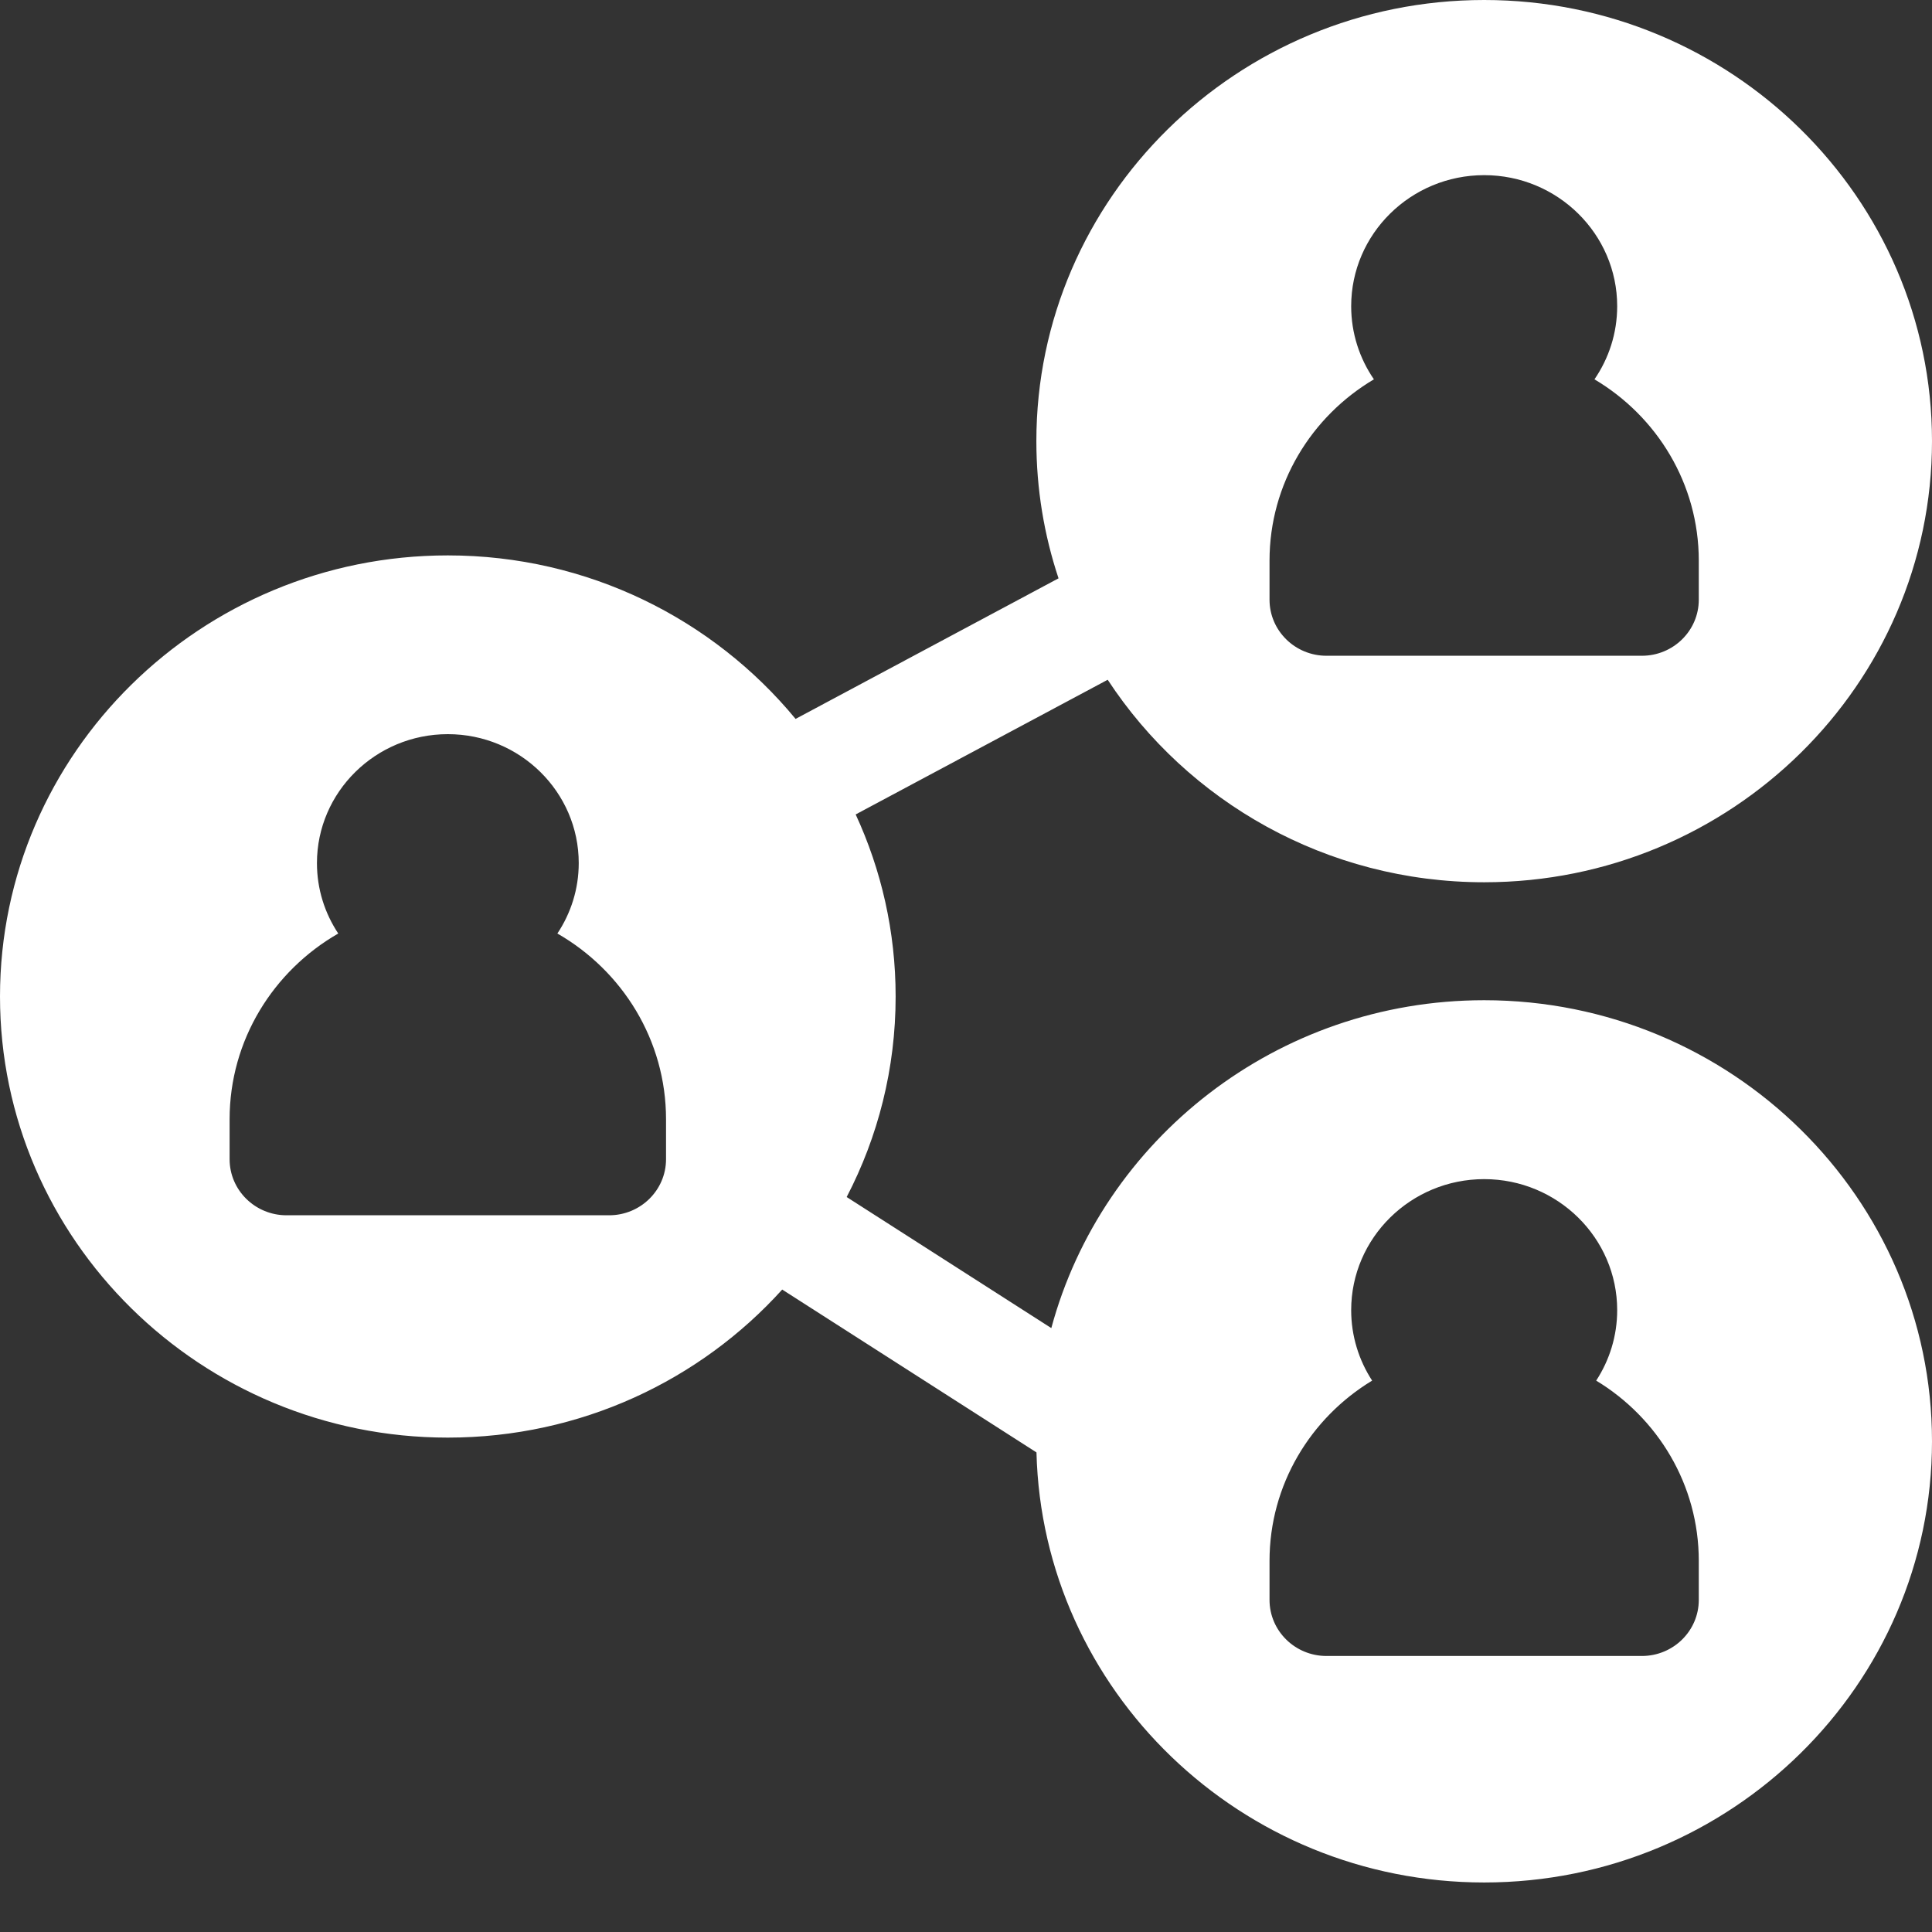 <svg width="38" height="38" viewBox="0 0 38 38" fill="none" xmlns="http://www.w3.org/2000/svg">
<rect x="0" y="0" width="38" height="38" fill="#333333" stroke="none"/>
<path d="M29.192 19.673C25.116 19.673 21.679 22.413 20.678 26.122L16.653 23.544C17.269 22.36 17.616 21.02 17.616 19.6C17.616 18.324 17.335 17.111 16.83 16.019L21.787 13.37C23.356 15.764 26.089 17.353 29.192 17.353C34.049 17.353 38 13.461 38 8.676C38 3.892 34.049 0 29.192 0C24.335 0 20.384 3.892 20.384 8.676C20.384 9.618 20.537 10.525 20.82 11.375L15.648 14.14C14.031 12.18 11.566 10.924 8.808 10.924C3.951 10.924 0 14.816 0 19.6C0 24.384 3.951 28.276 8.808 28.276C11.421 28.276 13.771 27.15 15.385 25.364L20.386 28.567C20.504 33.251 24.409 37.026 29.192 37.026C34.049 37.026 38 33.133 38 28.349C38 23.565 34.049 19.673 29.192 19.673ZM24.97 11.027C24.97 9.515 25.794 8.189 27.023 7.461C26.741 7.05 26.576 6.555 26.576 6.022C26.576 4.601 27.749 3.445 29.192 3.445C30.634 3.445 31.808 4.601 31.808 6.022C31.808 6.555 31.643 7.05 31.361 7.461C32.589 8.189 33.413 9.515 33.413 11.027V11.795C33.413 12.404 32.912 12.898 32.293 12.898H26.09C25.472 12.898 24.97 12.404 24.97 11.795V11.027ZM4.516 22.8V22.015C4.516 20.457 5.377 19.094 6.653 18.361C6.388 17.962 6.234 17.487 6.234 16.976C6.234 15.578 7.389 14.44 8.808 14.44C10.228 14.44 11.383 15.578 11.383 16.976C11.383 17.487 11.228 17.962 10.963 18.361C12.24 19.094 13.1 20.457 13.1 22.015V22.8C13.1 23.409 12.599 23.903 11.98 23.903H5.636C5.018 23.903 4.516 23.409 4.516 22.8ZM24.97 31.468V30.7C24.97 29.202 25.779 27.887 26.988 27.155C26.728 26.754 26.576 26.279 26.576 25.769C26.576 24.348 27.749 23.192 29.192 23.192C30.634 23.192 31.808 24.348 31.808 25.769C31.808 26.279 31.656 26.754 31.395 27.155C32.605 27.887 33.413 29.202 33.413 30.7V31.468C33.413 32.077 32.912 32.571 32.293 32.571H26.09C25.472 32.571 24.97 32.077 24.97 31.468Z" fill="#fff"/>
</svg>
